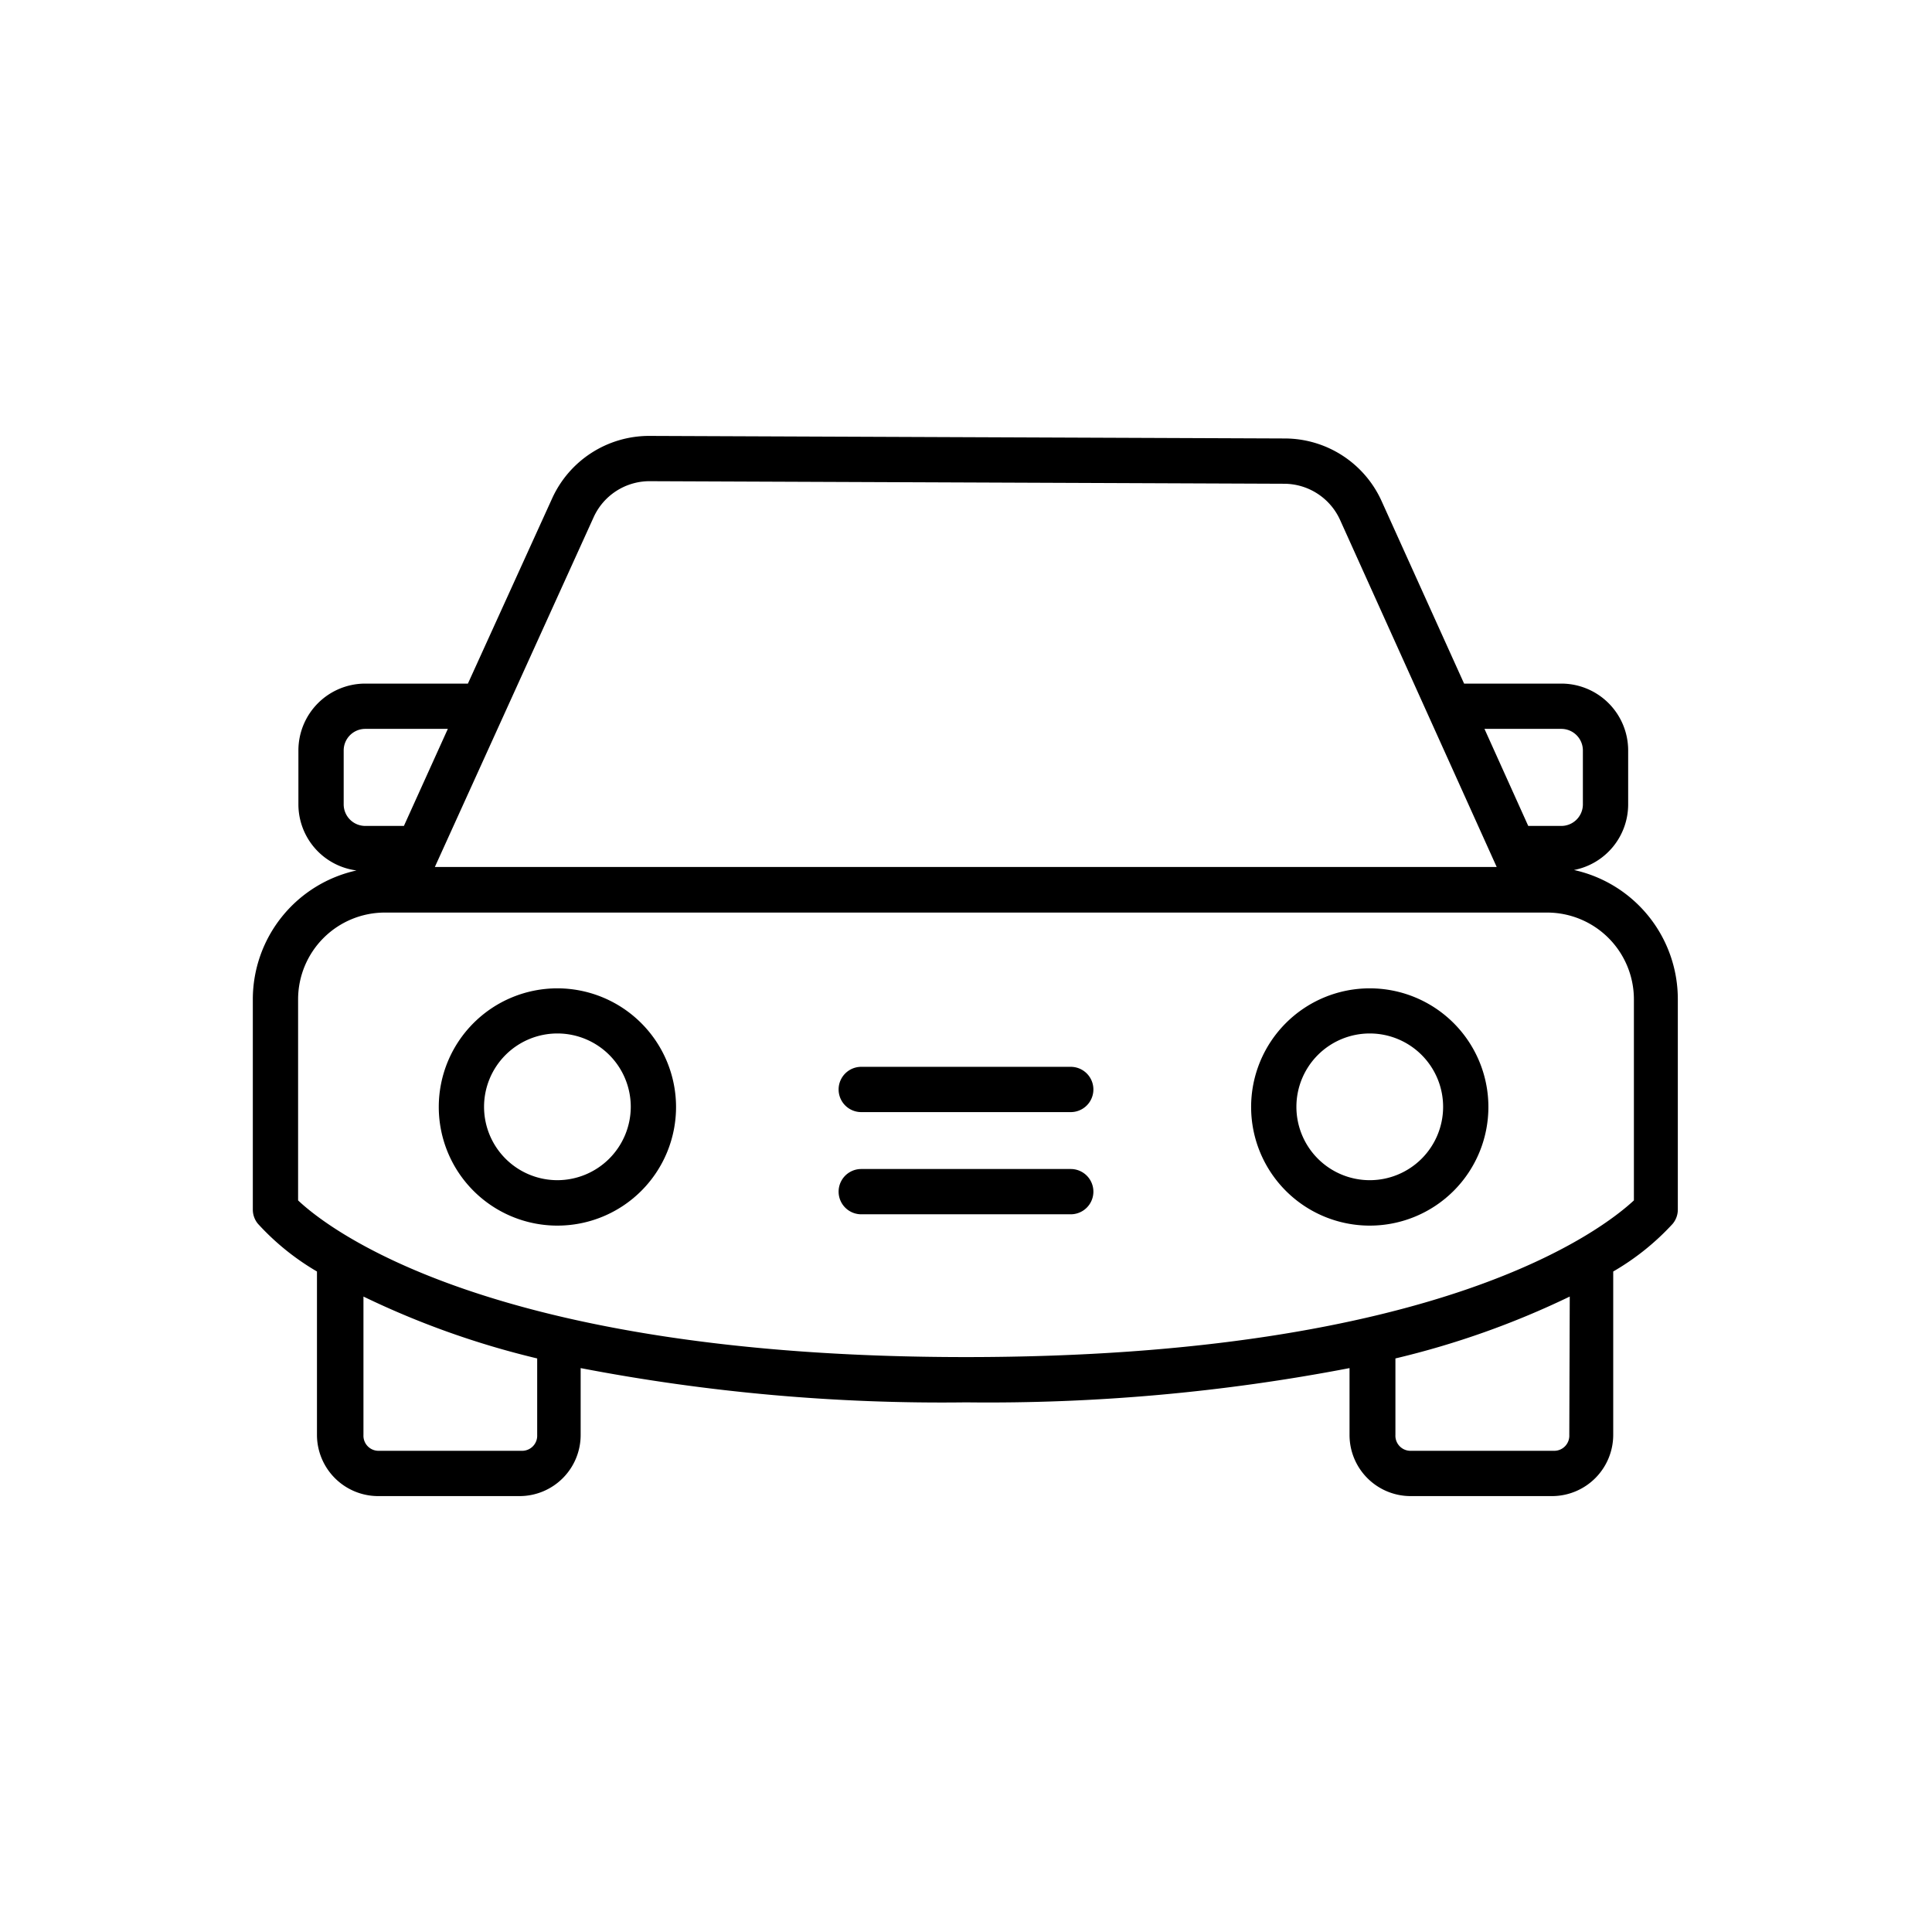 <svg id="Layer_1" data-name="Layer 1" xmlns="http://www.w3.org/2000/svg" viewBox="0 0 128 128"><path d="M36.94,65.48a7.86,7.86,0,1,0,7.85,7.85A7.87,7.87,0,0,0,36.94,65.48Zm0,12.71a4.86,4.86,0,1,1,4.85-4.86A4.87,4.87,0,0,1,36.94,78.19Z"/><path d="M90.75,65.48a7.86,7.86,0,1,0,7.86,7.85A7.86,7.86,0,0,0,90.75,65.48Zm0,12.71a4.86,4.86,0,1,1,4.86-4.86A4.86,4.86,0,0,1,90.75,78.19Z"/><path d="M104.28,57.64a4.43,4.43,0,0,0,3.59-4.34V49.72a4.43,4.43,0,0,0-4.43-4.43H97L91.54,33.21a7.05,7.05,0,0,0-6.4-4.16L43,28.88h0A7.06,7.06,0,0,0,36.59,33L31,45.29H24.19a4.43,4.43,0,0,0-4.42,4.43V53.3a4.42,4.42,0,0,0,3.85,4.37,8.75,8.75,0,0,0-6.87,8.53V80.14a1.47,1.47,0,0,0,.34.94A16.66,16.66,0,0,0,21,84.24V95.07a4.06,4.06,0,0,0,4,4.05h9.47a4.05,4.05,0,0,0,4-4.05V90.64A126.62,126.62,0,0,0,64,92.91a126.62,126.62,0,0,0,25.41-2.27v4.43a4.05,4.05,0,0,0,4,4.05h9.47a4.06,4.06,0,0,0,4-4.05V84.24a16.66,16.66,0,0,0,3.94-3.16,1.47,1.47,0,0,0,.34-.94V66.2A8.76,8.76,0,0,0,104.28,57.64Zm-.84-9.35a1.43,1.43,0,0,1,1.43,1.43V53.3a1.43,1.43,0,0,1-1.43,1.42h-2.19l-2.9-6.43Zm-64.12-14A4.07,4.07,0,0,1,43,31.88h0l42.1.17a4.08,4.08,0,0,1,3.68,2.39l10.38,23H28.81Zm-16.55,19V49.72a1.43,1.43,0,0,1,1.42-1.43h5.48l-2.91,6.43H24.19A1.43,1.43,0,0,1,22.77,53.3ZM35.59,95.07a1,1,0,0,1-1,1.05H25.08a1,1,0,0,1-1-1.05V85.9A56.54,56.54,0,0,0,35.59,90Zm68.38,0a1,1,0,0,1-1,1.05H93.45a1,1,0,0,1-1-1.05V90A56.54,56.54,0,0,0,104,85.9Zm4.28-15.54c-2,1.85-12.71,10.38-44.25,10.38S21.68,81.36,19.75,79.53V66.2a5.75,5.75,0,0,1,5.75-5.74h77a5.75,5.75,0,0,1,5.75,5.74Z"/><path d="M70.94,70.68H57.06a1.5,1.5,0,0,0,0,3H70.94a1.5,1.5,0,0,0,0-3Z"/><path d="M70.94,77.45H57.06a1.5,1.5,0,1,0,0,3H70.94a1.5,1.5,0,0,0,0-3Z"/></svg>